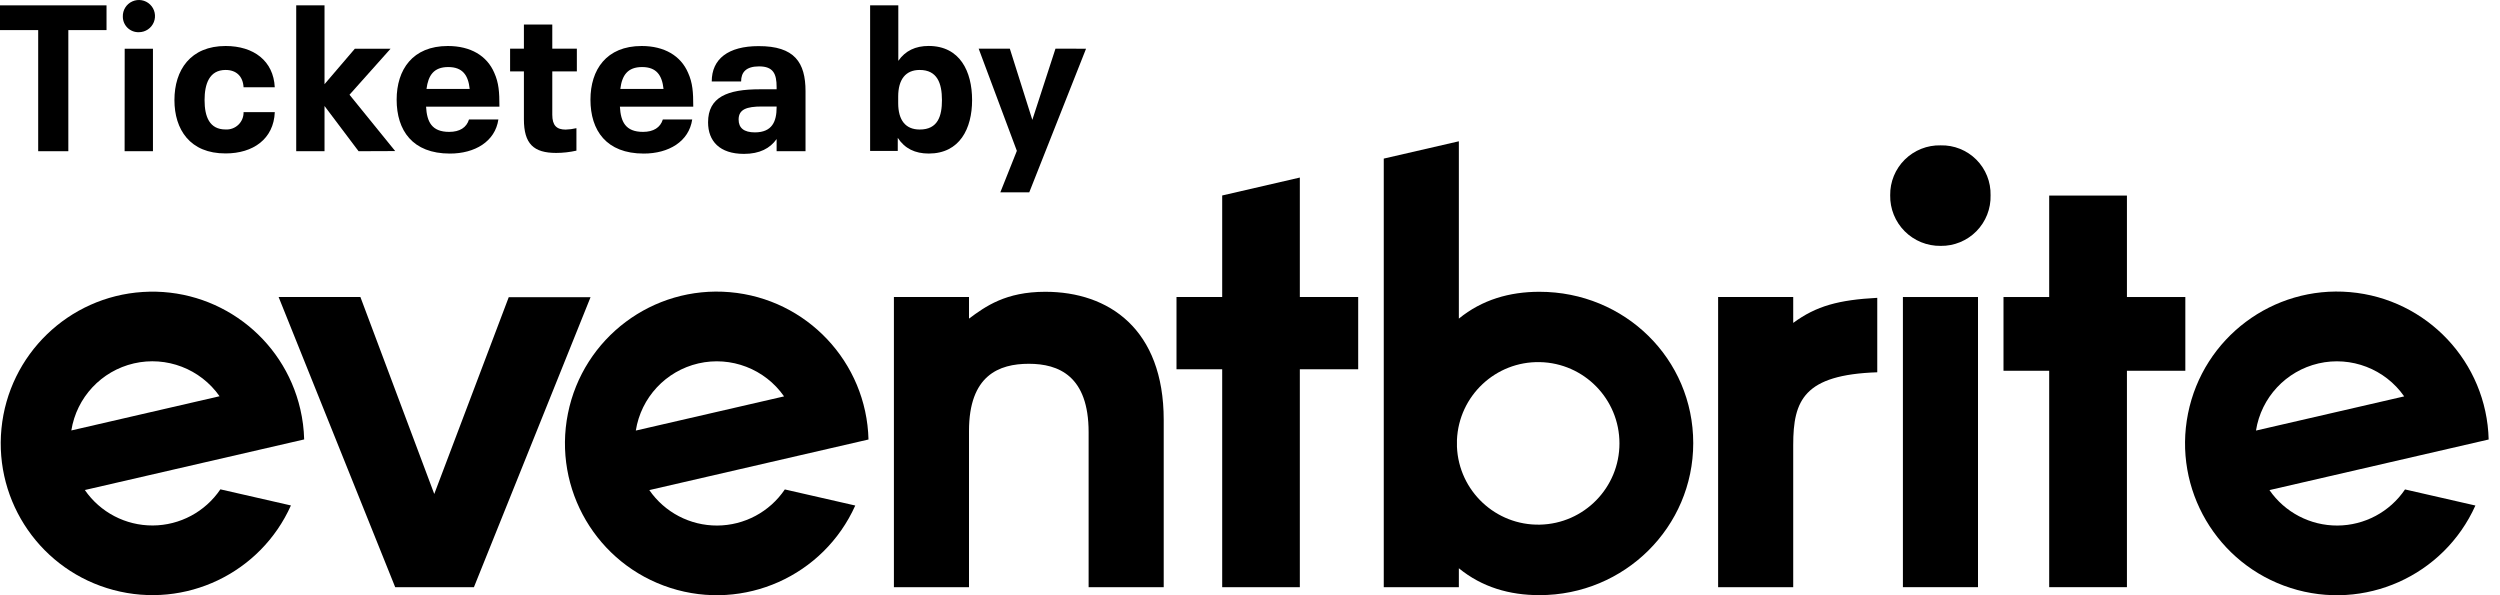 <svg
  width="105"
  height="25"
  viewBox="0 0 105 25"
  fill="none"
  xmlns="http://www.w3.org/2000/svg"
>
  <title>Logo Ticketea (Eventbrite)</title>
  <path
    d="M5.558 0.059C5.307 0.171 5.149 0.425 5.159 0.701C5.159 0.878 5.231 1.047 5.358 1.17C5.486 1.293 5.658 1.359 5.835 1.352C6.11 1.352 6.358 1.184 6.461 0.929C6.564 0.673 6.502 0.38 6.303 0.189C6.105 -0.002 5.81 -0.054 5.558 0.059Z"
    fill="black"
  />
  <path
    d="M6.424 2.046H5.237L5.234 6.351H6.424V2.046Z"
    fill="black"
  />
  <path
    d="M1.604 1.264H0V0.225H4.474V1.264H2.87V6.351H1.604V1.264Z"
    fill="black"
  />
  <path
    fill-rule="evenodd"
    clip-rule="evenodd"
    d="M58.118 24.661V6.661L61.272 5.934V13.382C62.245 12.588 63.4 12.255 64.656 12.255C68.245 12.255 71.116 15.073 71.116 18.612C71.116 22.125 68.245 24.996 64.656 24.996C63.4 24.996 62.245 24.663 61.272 23.867V24.661H58.118ZM61.192 18.766C61.271 20.621 62.818 22.074 64.675 22.035C66.532 21.996 68.017 20.479 68.017 18.622C68.017 16.764 66.532 15.248 64.675 15.209C62.818 15.169 61.271 16.622 61.192 18.478V18.766Z"
    fill="black"
  />
  <path
    d="M51.332 15.509V24.661H54.593V15.509H57.044V12.475H54.593V7.457L51.332 8.21V12.475H49.413V15.509H51.332Z"
    fill="black"
  />
  <path
    d="M11.702 12.475L16.598 24.661H19.905L24.803 12.482H21.367L18.239 20.747L15.137 12.475H11.702Z"
    fill="black"
  />
  <path
    d="M80.002 6.702C79.602 7.097 79.38 7.638 79.388 8.2C79.377 8.767 79.598 9.312 79.997 9.713C80.397 10.114 80.943 10.336 81.509 10.327C82.072 10.335 82.614 10.112 83.01 9.711C83.405 9.309 83.62 8.764 83.604 8.2C83.617 7.641 83.401 7.1 83.005 6.704C82.609 6.308 82.068 6.092 81.509 6.105C80.946 6.091 80.403 6.307 80.002 6.702Z"
    fill="black"
  />
  <path d="M79.922 12.475V24.661H83.076V12.475H79.922Z" fill="black" />
  <path
    d="M78.845 12.509C77.233 12.595 76.283 12.847 75.315 13.562V12.475H72.161V24.661H75.315V18.69C75.315 16.811 75.764 15.74 78.845 15.636V12.509Z"
    fill="black"
  />
  <path
    d="M86.066 15.572V24.661H89.331V15.572H91.784V12.475H89.331V8.214H86.066V12.475H84.147V15.572H86.066Z"
    fill="black"
  />
  <path
    fill-rule="evenodd"
    clip-rule="evenodd"
    d="M32.963 20.556C32.326 21.5 31.263 22.067 30.124 22.073C28.985 22.078 27.918 21.521 27.271 20.584L36.477 18.459C36.394 15.214 33.887 12.55 30.653 12.271C27.419 11.991 24.492 14.185 23.853 17.368C23.215 20.55 25.069 23.704 28.16 24.694C31.251 25.684 34.592 24.194 35.921 21.232L32.963 20.556ZM29.333 15.263C30.702 14.948 32.126 15.496 32.931 16.648L26.704 18.084C26.924 16.696 27.963 15.58 29.333 15.263Z"
    fill="black"
  />
  <path
    fill-rule="evenodd"
    clip-rule="evenodd"
    d="M98.172 22.073C99.311 22.067 100.373 21.5 101.011 20.556L103.967 21.232C102.638 24.194 99.296 25.685 96.205 24.695C93.113 23.705 91.258 20.55 91.897 17.367C92.536 14.184 95.464 11.989 98.698 12.269C101.933 12.549 104.441 15.213 104.524 18.459L95.317 20.584C95.964 21.521 97.033 22.078 98.172 22.073ZM100.976 16.648C100.171 15.496 98.748 14.949 97.379 15.263C96.01 15.58 94.97 16.696 94.751 18.084L100.976 16.648Z"
    fill="black"
  />
  <path
    fill-rule="evenodd"
    clip-rule="evenodd"
    d="M9.256 20.552C8.619 21.496 7.556 22.065 6.417 22.07C5.278 22.076 4.21 21.519 3.563 20.581L12.775 18.456C12.764 18.029 12.71 17.605 12.614 17.19C11.912 14.147 9.109 12.061 5.992 12.263C2.876 12.464 0.365 14.894 0.061 18.002C-0.243 21.11 1.75 23.98 4.769 24.781C7.787 25.583 10.941 24.079 12.219 21.229L9.256 20.552ZM5.624 15.262C6.992 14.947 8.415 15.492 9.222 16.642L2.996 18.079C3.217 16.692 4.256 15.579 5.624 15.262Z"
    fill="black"
  />
  <path
    d="M45.722 18.15V24.661H48.876V17.637C48.876 13.818 46.569 12.255 43.903 12.255C42.236 12.255 41.39 12.869 40.698 13.382V12.475H37.544V24.661H40.698V18.099C40.698 15.766 41.955 15.279 43.211 15.279C44.467 15.279 45.722 15.792 45.722 18.15Z"
    fill="black"
  />
  <path
    d="M7.326 4.204C7.326 2.938 8.002 1.932 9.476 1.932C10.655 1.932 11.487 2.557 11.54 3.666H10.23C10.204 3.207 9.927 2.938 9.476 2.938C8.79 2.938 8.592 3.528 8.592 4.204C8.592 4.906 8.8 5.438 9.476 5.438C9.675 5.449 9.869 5.377 10.012 5.239C10.156 5.101 10.235 4.909 10.23 4.71H11.541C11.497 5.837 10.63 6.444 9.477 6.444C7.976 6.45 7.326 5.435 7.326 4.204Z"
    fill="black"
  />
  <path
    d="M13.63 4.452L15.06 6.351L16.598 6.345L14.679 3.979L16.404 2.046H14.904L13.63 3.536V0.225H12.441V6.351H13.63V4.452Z"
    fill="black"
  />
  <path
    fill-rule="evenodd"
    clip-rule="evenodd"
    d="M19.698 5.018H20.932C20.795 5.946 19.944 6.45 18.895 6.45C17.326 6.45 16.659 5.479 16.659 4.186C16.659 2.929 17.326 1.932 18.809 1.932C19.768 1.932 20.454 2.343 20.76 3.059C20.95 3.484 20.976 3.865 20.976 4.481H17.895C17.93 5.114 18.13 5.539 18.866 5.539C19.309 5.539 19.594 5.357 19.698 5.018ZM19.727 3.736C19.667 3.163 19.432 2.816 18.826 2.816C18.22 2.816 17.986 3.163 17.913 3.736H19.727Z"
    fill="black"
  />
  <path
    d="M22.004 2.998V5.01C22.004 6.042 22.413 6.423 23.36 6.423C23.646 6.422 23.931 6.39 24.21 6.327V5.383C24.062 5.418 23.911 5.439 23.759 5.443C23.378 5.443 23.196 5.27 23.196 4.819V2.998H24.228V2.045H23.196V1.031H22.004V2.045H21.424V2.998H22.004Z"
    fill="black"
  />
  <path
    fill-rule="evenodd"
    clip-rule="evenodd"
    d="M27.839 5.018H29.073C28.936 5.946 28.084 6.45 27.036 6.45C25.467 6.45 24.799 5.479 24.799 4.186C24.799 2.929 25.467 1.932 26.949 1.932C27.902 1.932 28.595 2.343 28.9 3.059C29.091 3.484 29.117 3.865 29.117 4.481H26.036C26.07 5.114 26.271 5.539 27.007 5.539C27.446 5.539 27.735 5.357 27.839 5.018ZM27.868 3.736C27.808 3.163 27.573 2.816 26.967 2.816C26.361 2.816 26.123 3.163 26.054 3.736H27.868Z"
    fill="black"
  />
  <path
    fill-rule="evenodd"
    clip-rule="evenodd"
    d="M33.832 6.351V3.831C33.832 2.626 33.372 1.932 31.86 1.937C30.586 1.937 29.893 2.475 29.893 3.421H31.127C31.127 3.038 31.332 2.788 31.881 2.788C32.481 2.788 32.618 3.106 32.618 3.654V3.75H31.915C30.545 3.75 29.739 4.079 29.739 5.138C29.739 5.926 30.224 6.463 31.247 6.463C31.907 6.463 32.344 6.229 32.618 5.84V6.351H33.832ZM32.618 4.473V4.507C32.618 5.096 32.436 5.557 31.708 5.56C31.247 5.56 31.022 5.377 31.022 5.021C31.022 4.595 31.351 4.473 32.003 4.473H32.618Z"
    fill="black"
  />
  <path
    fill-rule="evenodd"
    clip-rule="evenodd"
    d="M40.828 4.204C40.828 5.401 40.308 6.449 39.007 6.449C38.435 6.449 38.001 6.241 37.706 5.79V6.338H36.545V0.225H37.729V2.556C38.024 2.131 38.449 1.93 39.005 1.93C40.317 1.932 40.828 2.998 40.828 4.204ZM39.562 4.204C39.562 3.493 39.362 2.938 38.626 2.938C38.036 2.938 37.724 3.337 37.724 4.057V4.331C37.724 5.051 38.036 5.44 38.626 5.44C39.398 5.443 39.562 4.863 39.562 4.204Z"
    fill="black"
  />
  <path
    d="M43.229 8.078L45.614 2.046L44.33 2.044L43.358 5.035L42.413 2.044H41.104L42.708 6.336L42.014 8.078H43.229Z"
    fill="black"
  />
</svg>
